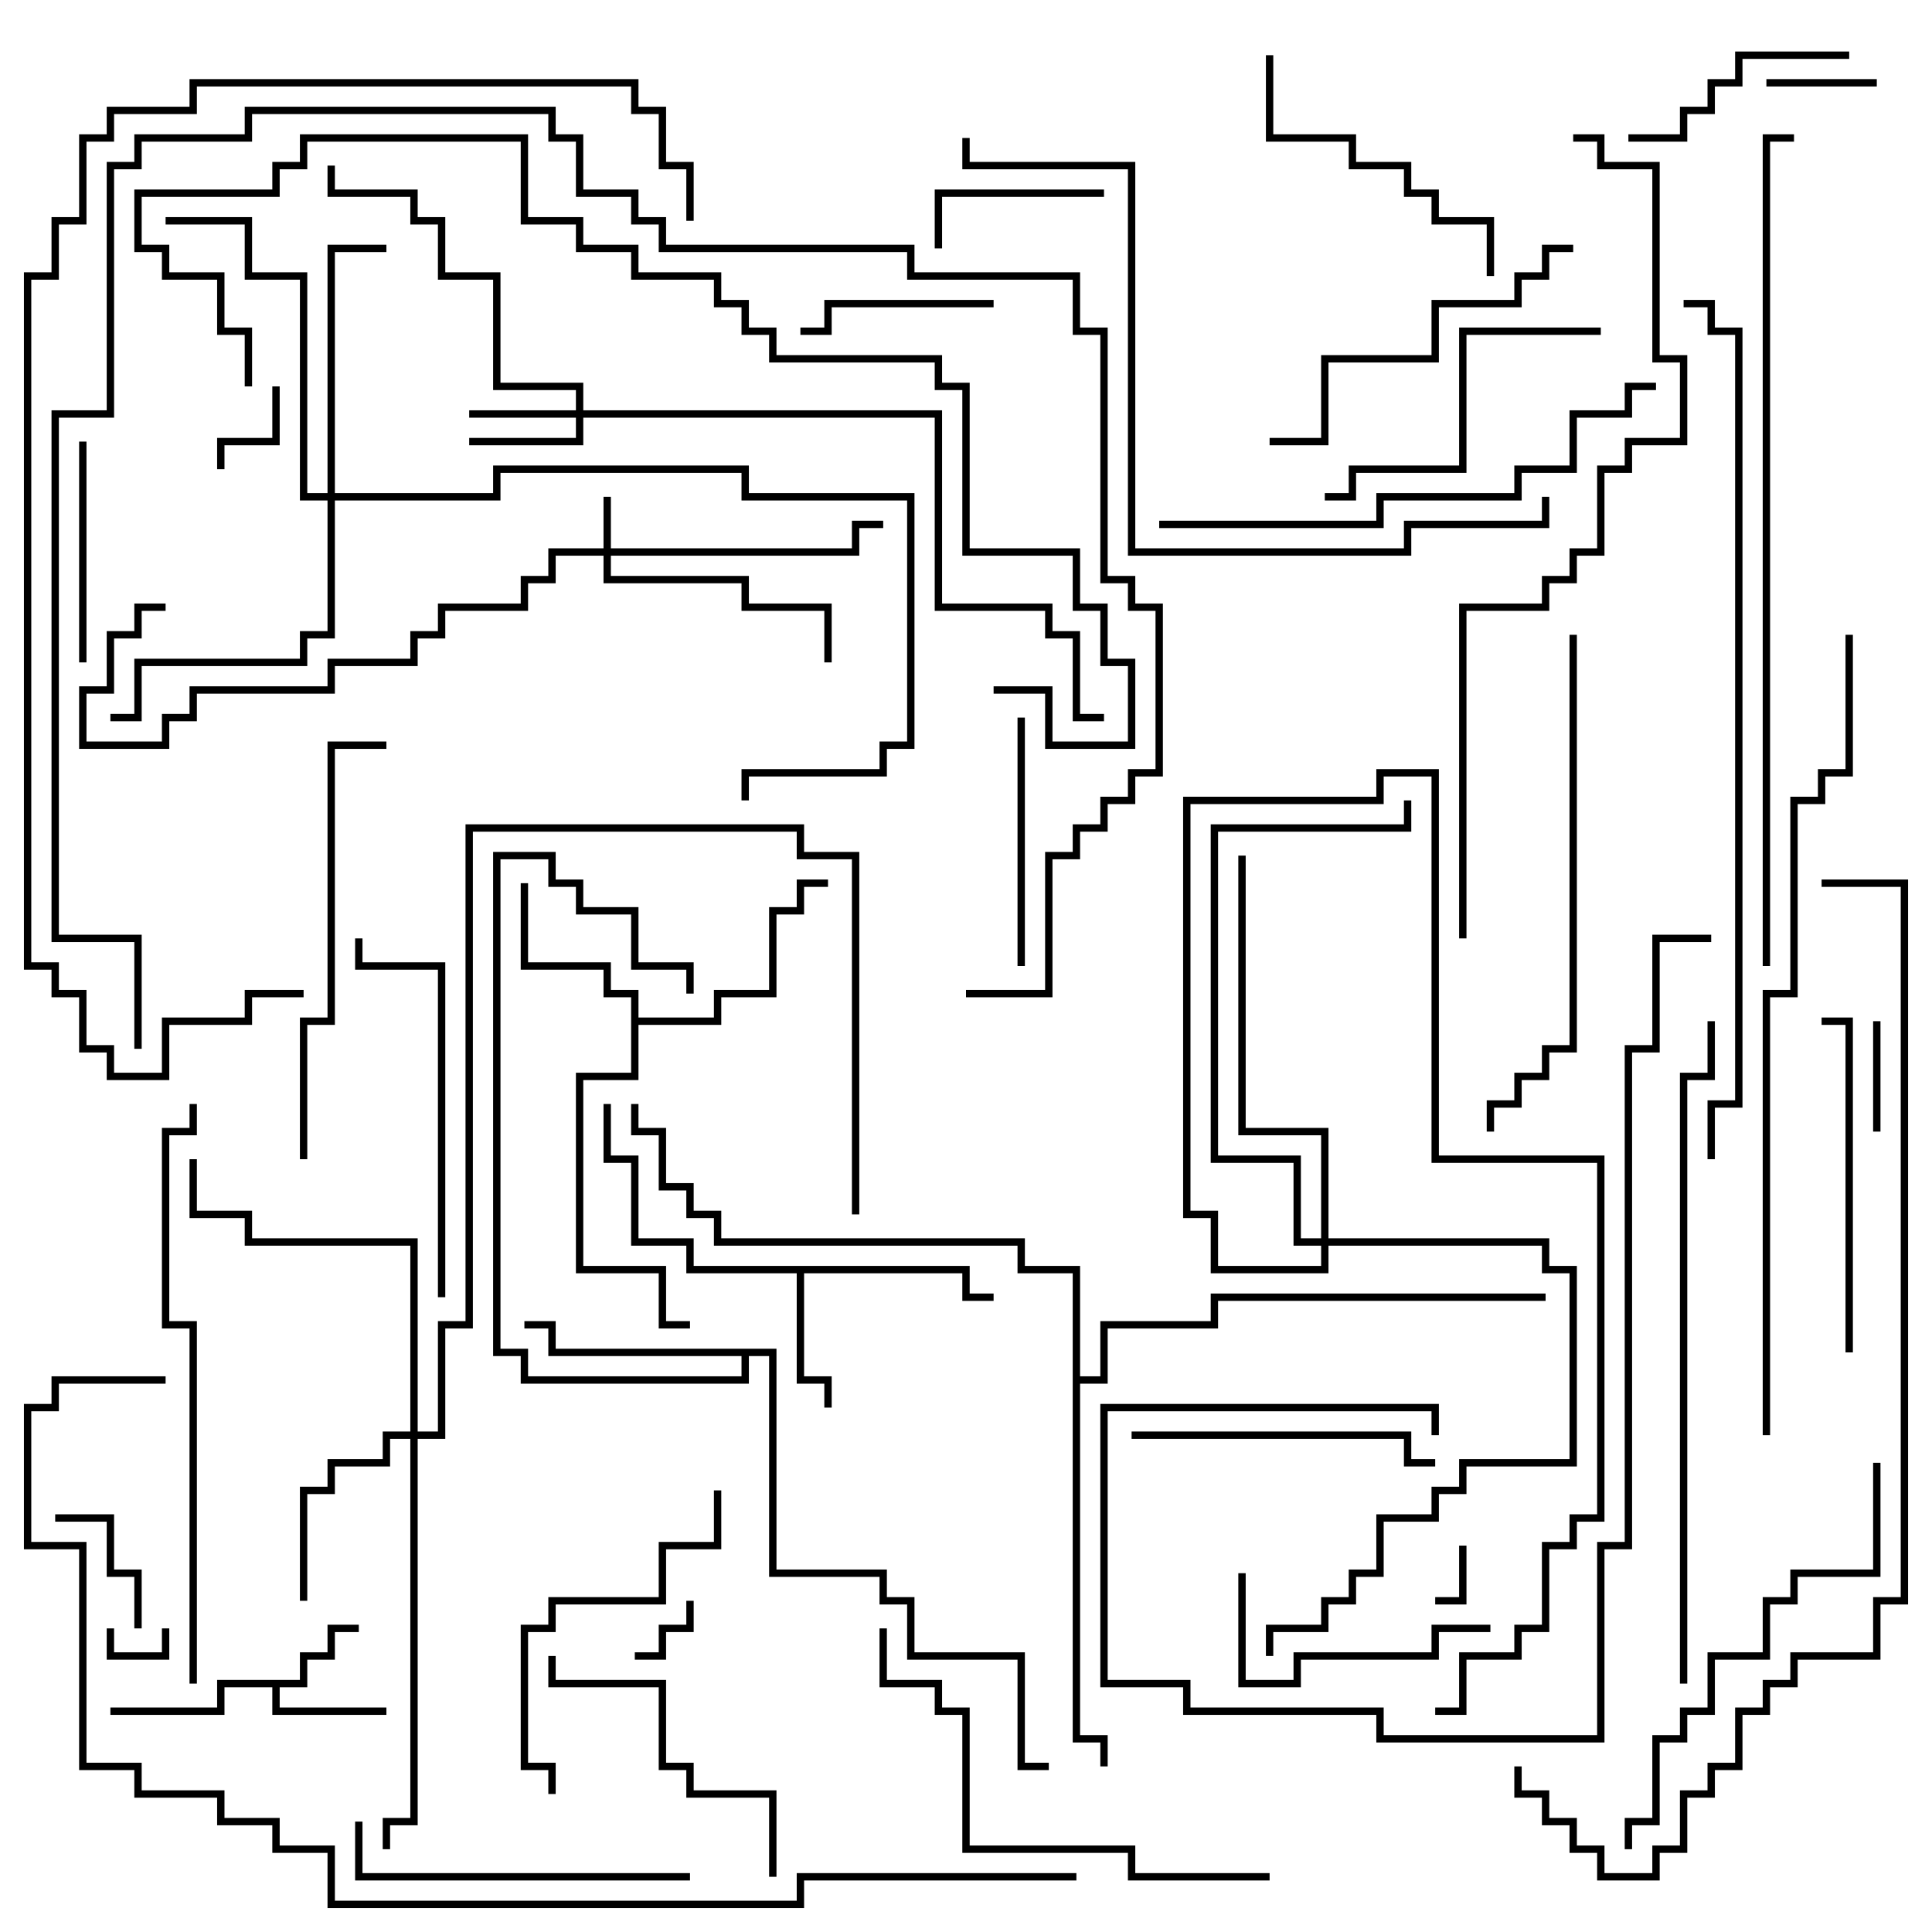 <svg version="1.1" width="105" height="105" xmlns="http://www.w3.org/2000/svg"><path d="M16.3,91.3L16.3,89.8L17.8,89.8L17.8,88.3L19.5,88.3L19.5,88.7L18.2,88.7L18.2,90.2L16.7,90.2L16.7,91.7L15.2,91.7L15.2,92.8L21,92.8L21,93.2L14.8,93.2L14.8,91.7L12.2,91.7L12.2,93.2L6,93.2L6,92.8L11.8,92.8L11.8,91.3z" stroke="none"/><path d="M52.7,68.8L52.7,70.3L54,70.3L54,70.7L52.3,70.7L52.3,69.2L43.7,69.2L43.7,74.8L45.2,74.8L45.2,76.5L44.8,76.5L44.8,75.2L43.3,75.2L43.3,69.2L37.3,69.2L37.3,67.7L34.3,67.7L34.3,63.2L32.8,63.2L32.8,60L33.2,60L33.2,62.8L34.7,62.8L34.7,67.3L37.7,67.3L37.7,68.8z" stroke="none"/><path d="M34.3,54.2L32.8,54.2L32.8,52.7L28.3,52.7L28.3,48L28.7,48L28.7,52.3L33.2,52.3L33.2,53.8L34.7,53.8L34.7,55.3L38.8,55.3L38.8,53.8L41.8,53.8L41.8,49.3L43.3,49.3L43.3,47.8L45,47.8L45,48.2L43.7,48.2L43.7,49.7L42.2,49.7L42.2,54.2L39.2,54.2L39.2,55.7L34.7,55.7L34.7,58.7L31.7,58.7L31.7,68.8L36.2,68.8L36.2,71.8L37.5,71.8L37.5,72.2L35.8,72.2L35.8,69.2L31.3,69.2L31.3,58.3L34.3,58.3z" stroke="none"/><path d="M42.2,73.3L42.2,85.3L48.2,85.3L48.2,86.8L49.7,86.8L49.7,89.8L55.7,89.8L55.7,95.8L57,95.8L57,96.2L55.3,96.2L55.3,90.2L49.3,90.2L49.3,87.2L47.8,87.2L47.8,85.7L41.8,85.7L41.8,73.7L40.7,73.7L40.7,75.2L28.3,75.2L28.3,73.7L26.8,73.7L26.8,46.3L30.2,46.3L30.2,47.8L31.7,47.8L31.7,49.3L34.7,49.3L34.7,52.3L37.7,52.3L37.7,54L37.3,54L37.3,52.7L34.3,52.7L34.3,49.7L31.3,49.7L31.3,48.2L29.8,48.2L29.8,46.7L27.2,46.7L27.2,73.3L28.7,73.3L28.7,74.8L40.3,74.8L40.3,73.7L29.8,73.7L29.8,72.2L28.5,72.2L28.5,71.8L30.2,71.8L30.2,73.3z" stroke="none"/><path d="M58.3,69.2L55.3,69.2L55.3,67.7L38.8,67.7L38.8,66.2L37.3,66.2L37.3,64.7L35.8,64.7L35.8,61.7L34.3,61.7L34.3,60L34.7,60L34.7,61.3L36.2,61.3L36.2,64.3L37.7,64.3L37.7,65.8L39.2,65.8L39.2,67.3L55.7,67.3L55.7,68.8L58.7,68.8L58.7,74.8L59.8,74.8L59.8,71.8L65.8,71.8L65.8,70.3L84,70.3L84,70.7L66.2,70.7L66.2,72.2L60.2,72.2L60.2,75.2L58.7,75.2L58.7,94.3L60.2,94.3L60.2,96L59.8,96L59.8,94.7L58.3,94.7z" stroke="none"/><path d="M32.8,29.8L32.8,27L33.2,27L33.2,29.8L46.3,29.8L46.3,28.3L48,28.3L48,28.7L46.7,28.7L46.7,30.2L33.2,30.2L33.2,31.3L40.7,31.3L40.7,32.8L45.2,32.8L45.2,36L44.8,36L44.8,33.2L40.3,33.2L40.3,31.7L32.8,31.7L32.8,30.2L30.2,30.2L30.2,31.7L28.7,31.7L28.7,33.2L24.2,33.2L24.2,34.7L22.7,34.7L22.7,36.2L18.2,36.2L18.2,37.7L10.7,37.7L10.7,39.2L9.2,39.2L9.2,40.7L4.3,40.7L4.3,37.3L5.8,37.3L5.8,34.3L7.3,34.3L7.3,32.8L9,32.8L9,33.2L7.7,33.2L7.7,34.7L6.2,34.7L6.2,37.7L4.7,37.7L4.7,40.3L8.8,40.3L8.8,38.8L10.3,38.8L10.3,37.3L17.8,37.3L17.8,35.8L22.3,35.8L22.3,34.3L23.8,34.3L23.8,32.8L28.3,32.8L28.3,31.3L29.8,31.3L29.8,29.8z" stroke="none"/><path d="M31.3,22.3L31.3,21.2L26.8,21.2L26.8,15.2L23.8,15.2L23.8,12.2L22.3,12.2L22.3,10.7L17.8,10.7L17.8,9L18.2,9L18.2,10.3L22.7,10.3L22.7,11.8L24.2,11.8L24.2,14.8L27.2,14.8L27.2,20.8L31.7,20.8L31.7,22.3L51.2,22.3L51.2,32.8L57.2,32.8L57.2,34.3L58.7,34.3L58.7,38.8L60,38.8L60,39.2L58.3,39.2L58.3,34.7L56.8,34.7L56.8,33.2L50.8,33.2L50.8,22.7L31.7,22.7L31.7,24.2L25.5,24.2L25.5,23.8L31.3,23.8L31.3,22.7L25.5,22.7L25.5,22.3z" stroke="none"/><path d="M22.3,77.8L22.3,67.7L13.3,67.7L13.3,66.2L10.3,66.2L10.3,63L10.7,63L10.7,65.8L13.7,65.8L13.7,67.3L22.7,67.3L22.7,77.8L23.8,77.8L23.8,71.8L25.3,71.8L25.3,44.8L43.7,44.8L43.7,46.3L46.7,46.3L46.7,66L46.3,66L46.3,46.7L43.3,46.7L43.3,45.2L25.7,45.2L25.7,72.2L24.2,72.2L24.2,78.2L22.7,78.2L22.7,99.2L21.2,99.2L21.2,100.5L20.8,100.5L20.8,98.8L22.3,98.8L22.3,78.2L21.2,78.2L21.2,79.7L18.2,79.7L18.2,81.2L16.7,81.2L16.7,87L16.3,87L16.3,80.8L17.8,80.8L17.8,79.3L20.8,79.3L20.8,77.8z" stroke="none"/><path d="M17.8,26.8L17.8,13.3L21,13.3L21,13.7L18.2,13.7L18.2,26.8L26.8,26.8L26.8,25.3L40.7,25.3L40.7,26.8L49.7,26.8L49.7,40.7L48.2,40.7L48.2,42.2L40.7,42.2L40.7,43.5L40.3,43.5L40.3,41.8L47.8,41.8L47.8,40.3L49.3,40.3L49.3,27.2L40.3,27.2L40.3,25.7L27.2,25.7L27.2,27.2L18.2,27.2L18.2,34.7L16.7,34.7L16.7,36.2L7.7,36.2L7.7,39.2L6,39.2L6,38.8L7.3,38.8L7.3,35.8L16.3,35.8L16.3,34.3L17.8,34.3L17.8,27.2L16.3,27.2L16.3,15.2L13.3,15.2L13.3,12.2L9,12.2L9,11.8L13.7,11.8L13.7,14.8L16.7,14.8L16.7,26.8z" stroke="none"/><path d="M71.8,67.3L71.8,61.7L67.3,61.7L67.3,46.5L67.7,46.5L67.7,61.3L72.2,61.3L72.2,67.3L84.2,67.3L84.2,68.8L85.7,68.8L85.7,79.7L79.7,79.7L79.7,81.2L78.2,81.2L78.2,82.7L75.2,82.7L75.2,85.7L73.7,85.7L73.7,87.2L72.2,87.2L72.2,88.7L69.2,88.7L69.2,90L68.8,90L68.8,88.3L71.8,88.3L71.8,86.8L73.3,86.8L73.3,85.3L74.8,85.3L74.8,82.3L77.8,82.3L77.8,80.8L79.3,80.8L79.3,79.3L85.3,79.3L85.3,69.2L83.8,69.2L83.8,67.7L72.2,67.7L72.2,69.2L65.8,69.2L65.8,66.2L64.3,66.2L64.3,43.3L74.8,43.3L74.8,41.8L78.2,41.8L78.2,62.8L87.2,62.8L87.2,82.7L85.7,82.7L85.7,84.2L84.2,84.2L84.2,88.7L82.7,88.7L82.7,90.2L79.7,90.2L79.7,93.2L78,93.2L78,92.8L79.3,92.8L79.3,89.8L82.3,89.8L82.3,88.3L83.8,88.3L83.8,83.8L85.3,83.8L85.3,82.3L86.8,82.3L86.8,63.2L77.8,63.2L77.8,42.2L75.2,42.2L75.2,43.7L64.7,43.7L64.7,65.8L66.2,65.8L66.2,68.8L71.8,68.8L71.8,67.7L70.3,67.7L70.3,63.2L65.8,63.2L65.8,44.8L76.3,44.8L76.3,43.5L76.7,43.5L76.7,45.2L66.2,45.2L66.2,62.8L70.7,62.8L70.7,67.3z" stroke="none"/><path d="M8.8,88.5L9.2,88.5L9.2,90.2L5.8,90.2L5.8,88.5L6.2,88.5L6.2,89.8L8.8,89.8z" stroke="none"/><path d="M79.3,84L79.7,84L79.7,87.2L78,87.2L78,86.8L79.3,86.8z" stroke="none"/><path d="M34.5,90.2L34.5,89.8L35.8,89.8L35.8,88.3L37.3,88.3L37.3,87L37.7,87L37.7,88.7L36.2,88.7L36.2,90.2z" stroke="none"/><path d="M14.8,21L15.2,21L15.2,24.2L12.2,24.2L12.2,25.5L11.8,25.5L11.8,23.8L14.8,23.8z" stroke="none"/><path d="M102.2,61.5L101.8,61.5L101.8,55.5L102.2,55.5z" stroke="none"/><path d="M102,4.3L102,4.7L96,4.7L96,4.3z" stroke="none"/><path d="M7.7,88.5L7.3,88.5L7.3,85.7L5.8,85.7L5.8,82.7L3,82.7L3,82.3L6.2,82.3L6.2,85.3L7.7,85.3z" stroke="none"/><path d="M60,10.3L60,10.7L51.2,10.7L51.2,13.5L50.8,13.5L50.8,10.3z" stroke="none"/><path d="M54,16.3L54,16.7L45.2,16.7L45.2,18.2L43.5,18.2L43.5,17.8L44.8,17.8L44.8,16.3z" stroke="none"/><path d="M4.7,36L4.3,36L4.3,24L4.7,24z" stroke="none"/><path d="M88.5,7.7L88.5,7.3L91.3,7.3L91.3,5.8L92.8,5.8L92.8,4.3L94.3,4.3L94.3,2.8L100.5,2.8L100.5,3.2L94.7,3.2L94.7,4.7L93.2,4.7L93.2,6.2L91.7,6.2L91.7,7.7z" stroke="none"/><path d="M55.7,52.5L55.3,52.5L55.3,39L55.7,39z" stroke="none"/><path d="M67.3,85.5L67.7,85.5L67.7,91.3L70.3,91.3L70.3,89.8L77.8,89.8L77.8,88.3L81,88.3L81,88.7L78.2,88.7L78.2,90.2L70.7,90.2L70.7,91.7L67.3,91.7z" stroke="none"/><path d="M61.5,78.2L61.5,77.8L76.7,77.8L76.7,79.3L78,79.3L78,79.7L76.3,79.7L76.3,78.2z" stroke="none"/><path d="M68.8,3L69.2,3L69.2,7.3L73.7,7.3L73.7,8.8L76.7,8.8L76.7,10.3L78.2,10.3L78.2,11.8L81.2,11.8L81.2,15L80.8,15L80.8,12.2L77.8,12.2L77.8,10.7L76.3,10.7L76.3,9.2L73.3,9.2L73.3,7.7L68.8,7.7z" stroke="none"/><path d="M42.2,102L41.8,102L41.8,97.7L37.3,97.7L37.3,96.2L35.8,96.2L35.8,91.7L29.8,91.7L29.8,90L30.2,90L30.2,91.3L36.2,91.3L36.2,95.8L37.7,95.8L37.7,97.3L42.2,97.3z" stroke="none"/><path d="M87,17.8L87,18.2L79.7,18.2L79.7,25.7L73.7,25.7L73.7,27.2L72,27.2L72,26.8L73.3,26.8L73.3,25.3L79.3,25.3L79.3,17.8z" stroke="none"/><path d="M100.7,73.5L100.3,73.5L100.3,55.7L99,55.7L99,55.3L100.7,55.3z" stroke="none"/><path d="M19.3,99L19.7,99L19.7,101.8L37.5,101.8L37.5,102.2L19.3,102.2z" stroke="none"/><path d="M38.8,81L39.2,81L39.2,84.2L36.2,84.2L36.2,87.2L30.2,87.2L30.2,88.7L28.7,88.7L28.7,95.8L30.2,95.8L30.2,97.5L29.8,97.5L29.8,96.2L28.3,96.2L28.3,88.3L29.8,88.3L29.8,86.8L35.8,86.8L35.8,83.8L38.8,83.8z" stroke="none"/><path d="M69,24.2L69,23.8L71.8,23.8L71.8,19.3L77.8,19.3L77.8,16.3L82.3,16.3L82.3,14.8L83.8,14.8L83.8,13.3L85.5,13.3L85.5,13.7L84.2,13.7L84.2,15.2L82.7,15.2L82.7,16.7L78.2,16.7L78.2,19.7L72.2,19.7L72.2,24.2z" stroke="none"/><path d="M24.2,70.5L23.8,70.5L23.8,52.7L19.3,52.7L19.3,51L19.7,51L19.7,52.3L24.2,52.3z" stroke="none"/><path d="M16.7,63L16.3,63L16.3,55.3L17.8,55.3L17.8,40.3L21,40.3L21,40.7L18.2,40.7L18.2,55.7L16.7,55.7z" stroke="none"/><path d="M69,101.8L69,102.2L61.3,102.2L61.3,100.7L52.3,100.7L52.3,93.2L50.8,93.2L50.8,91.7L47.8,91.7L47.8,88.5L48.2,88.5L48.2,91.3L51.2,91.3L51.2,92.8L52.7,92.8L52.7,100.3L61.7,100.3L61.7,101.8z" stroke="none"/><path d="M101.8,79.5L102.2,79.5L102.2,85.7L97.7,85.7L97.7,87.2L96.2,87.2L96.2,90.2L93.2,90.2L93.2,93.2L91.7,93.2L91.7,94.7L90.2,94.7L90.2,99.2L88.7,99.2L88.7,100.5L88.3,100.5L88.3,98.8L89.8,98.8L89.8,94.3L91.3,94.3L91.3,92.8L92.8,92.8L92.8,89.8L95.8,89.8L95.8,86.8L97.3,86.8L97.3,85.3L101.8,85.3z" stroke="none"/><path d="M85.3,34.5L85.7,34.5L85.7,57.2L84.2,57.2L84.2,58.7L82.7,58.7L82.7,60.2L81.2,60.2L81.2,61.5L80.8,61.5L80.8,59.8L82.3,59.8L82.3,58.3L83.8,58.3L83.8,56.8L85.3,56.8z" stroke="none"/><path d="M90,20.8L90,21.2L88.7,21.2L88.7,22.7L85.7,22.7L85.7,25.7L82.7,25.7L82.7,27.2L75.2,27.2L75.2,28.7L63,28.7L63,28.3L74.8,28.3L74.8,26.8L82.3,26.8L82.3,25.3L85.3,25.3L85.3,22.3L88.3,22.3L88.3,20.8z" stroke="none"/><path d="M78.2,78L77.8,78L77.8,76.7L60.2,76.7L60.2,91.3L64.7,91.3L64.7,92.8L75.2,92.8L75.2,94.3L86.8,94.3L86.8,83.8L88.3,83.8L88.3,56.8L89.8,56.8L89.8,50.8L93,50.8L93,51.2L90.2,51.2L90.2,57.2L88.7,57.2L88.7,84.2L87.2,84.2L87.2,94.7L74.8,94.7L74.8,93.2L64.3,93.2L64.3,91.7L59.8,91.7L59.8,76.3L78.2,76.3z" stroke="none"/><path d="M10.3,60L10.7,60L10.7,61.7L9.2,61.7L9.2,71.8L10.7,71.8L10.7,91.5L10.3,91.5L10.3,72.2L8.8,72.2L8.8,61.3L10.3,61.3z" stroke="none"/><path d="M91.7,91.5L91.3,91.5L91.3,58.3L92.8,58.3L92.8,55.5L93.2,55.5L93.2,58.7L91.7,58.7z" stroke="none"/><path d="M83.8,27L84.2,27L84.2,28.7L76.7,28.7L76.7,30.2L61.3,30.2L61.3,9.2L52.3,9.2L52.3,7.5L52.7,7.5L52.7,8.8L61.7,8.8L61.7,29.8L76.3,29.8L76.3,28.3L83.8,28.3z" stroke="none"/><path d="M96.2,78L95.8,78L95.8,53.8L97.3,53.8L97.3,43.3L98.8,43.3L98.8,41.8L100.3,41.8L100.3,34.5L100.7,34.5L100.7,42.2L99.2,42.2L99.2,43.7L97.7,43.7L97.7,54.2L96.2,54.2z" stroke="none"/><path d="M13.7,21L13.3,21L13.3,18.2L11.8,18.2L11.8,15.2L8.8,15.2L8.8,13.7L7.3,13.7L7.3,10.3L14.8,10.3L14.8,8.8L16.3,8.8L16.3,7.3L28.7,7.3L28.7,11.8L31.7,11.8L31.7,13.3L34.7,13.3L34.7,14.8L39.2,14.8L39.2,16.3L40.7,16.3L40.7,17.8L42.2,17.8L42.2,19.3L51.2,19.3L51.2,20.8L52.7,20.8L52.7,29.8L58.7,29.8L58.7,32.8L60.2,32.8L60.2,35.8L61.7,35.8L61.7,40.7L56.8,40.7L56.8,37.7L54,37.7L54,37.3L57.2,37.3L57.2,40.3L61.3,40.3L61.3,36.2L59.8,36.2L59.8,33.2L58.3,33.2L58.3,30.2L52.3,30.2L52.3,21.2L50.8,21.2L50.8,19.7L41.8,19.7L41.8,18.2L40.3,18.2L40.3,16.7L38.8,16.7L38.8,15.2L34.3,15.2L34.3,13.7L31.3,13.7L31.3,12.2L28.3,12.2L28.3,7.7L16.7,7.7L16.7,9.2L15.2,9.2L15.2,10.7L7.7,10.7L7.7,13.3L9.2,13.3L9.2,14.8L12.2,14.8L12.2,17.8L13.7,17.8z" stroke="none"/><path d="M79.7,51L79.3,51L79.3,32.8L83.8,32.8L83.8,31.3L85.3,31.3L85.3,29.8L86.8,29.8L86.8,25.3L88.3,25.3L88.3,23.8L91.3,23.8L91.3,19.7L89.8,19.7L89.8,9.2L86.8,9.2L86.8,7.7L85.5,7.7L85.5,7.3L87.2,7.3L87.2,8.8L90.2,8.8L90.2,19.3L91.7,19.3L91.7,24.2L88.7,24.2L88.7,25.7L87.2,25.7L87.2,30.2L85.7,30.2L85.7,31.7L84.2,31.7L84.2,33.2L79.7,33.2z" stroke="none"/><path d="M96.2,52.5L95.8,52.5L95.8,7.3L97.5,7.3L97.5,7.7L96.2,7.7z" stroke="none"/><path d="M52.5,54.2L52.5,53.8L56.8,53.8L56.8,46.3L58.3,46.3L58.3,44.8L59.8,44.8L59.8,43.3L61.3,43.3L61.3,41.8L62.8,41.8L62.8,33.2L61.3,33.2L61.3,31.7L59.8,31.7L59.8,18.2L58.3,18.2L58.3,15.2L49.3,15.2L49.3,13.7L35.8,13.7L35.8,12.2L34.3,12.2L34.3,10.7L31.3,10.7L31.3,7.7L29.8,7.7L29.8,6.2L13.7,6.2L13.7,7.7L7.7,7.7L7.7,9.2L6.2,9.2L6.2,22.7L3.2,22.7L3.2,50.8L7.7,50.8L7.7,57L7.3,57L7.3,51.2L2.8,51.2L2.8,22.3L5.8,22.3L5.8,8.8L7.3,8.8L7.3,7.3L13.3,7.3L13.3,5.8L30.2,5.8L30.2,7.3L31.7,7.3L31.7,10.3L34.7,10.3L34.7,11.8L36.2,11.8L36.2,13.3L49.7,13.3L49.7,14.8L58.7,14.8L58.7,17.8L60.2,17.8L60.2,31.3L61.7,31.3L61.7,32.8L63.2,32.8L63.2,42.2L61.7,42.2L61.7,43.7L60.2,43.7L60.2,45.2L58.7,45.2L58.7,46.7L57.2,46.7L57.2,54.2z" stroke="none"/><path d="M93.2,63L92.8,63L92.8,59.8L94.3,59.8L94.3,18.2L92.8,18.2L92.8,16.7L91.5,16.7L91.5,16.3L93.2,16.3L93.2,17.8L94.7,17.8L94.7,60.2L93.2,60.2z" stroke="none"/><path d="M16.5,53.8L16.5,54.2L13.7,54.2L13.7,55.7L9.2,55.7L9.2,58.7L5.8,58.7L5.8,57.2L4.3,57.2L4.3,54.2L2.8,54.2L2.8,52.7L1.3,52.7L1.3,14.8L2.8,14.8L2.8,11.8L4.3,11.8L4.3,7.3L5.8,7.3L5.8,5.8L10.3,5.8L10.3,4.3L34.7,4.3L34.7,5.8L36.2,5.8L36.2,8.8L37.7,8.8L37.7,12L37.3,12L37.3,9.2L35.8,9.2L35.8,6.2L34.3,6.2L34.3,4.7L10.7,4.7L10.7,6.2L6.2,6.2L6.2,7.7L4.7,7.7L4.7,12.2L3.2,12.2L3.2,15.2L1.7,15.2L1.7,52.3L3.2,52.3L3.2,53.8L4.7,53.8L4.7,56.8L6.2,56.8L6.2,58.3L8.8,58.3L8.8,55.3L13.3,55.3L13.3,53.8z" stroke="none"/><path d="M82.3,96L82.7,96L82.7,97.3L84.2,97.3L84.2,98.8L85.7,98.8L85.7,100.3L87.2,100.3L87.2,101.8L89.8,101.8L89.8,100.3L91.3,100.3L91.3,97.3L92.8,97.3L92.8,95.8L94.3,95.8L94.3,92.8L95.8,92.8L95.8,91.3L97.3,91.3L97.3,89.8L101.8,89.8L101.8,86.8L103.3,86.8L103.3,48.2L99,48.2L99,47.8L103.7,47.8L103.7,87.2L102.2,87.2L102.2,90.2L97.7,90.2L97.7,91.7L96.2,91.7L96.2,93.2L94.7,93.2L94.7,96.2L93.2,96.2L93.2,97.7L91.7,97.7L91.7,100.7L90.2,100.7L90.2,102.2L86.8,102.2L86.8,100.7L85.3,100.7L85.3,99.2L83.8,99.2L83.8,97.7L82.3,97.7z" stroke="none"/><path d="M58.5,101.8L58.5,102.2L43.7,102.2L43.7,103.7L17.8,103.7L17.8,100.7L14.8,100.7L14.8,99.2L11.8,99.2L11.8,97.7L7.3,97.7L7.3,96.2L4.3,96.2L4.3,84.2L1.3,84.2L1.3,76.3L2.8,76.3L2.8,74.8L9,74.8L9,75.2L3.2,75.2L3.2,76.7L1.7,76.7L1.7,83.8L4.7,83.8L4.7,95.8L7.7,95.8L7.7,97.3L12.2,97.3L12.2,98.8L15.2,98.8L15.2,100.3L18.2,100.3L18.2,103.3L43.3,103.3L43.3,101.8z" stroke="none"/></svg>
